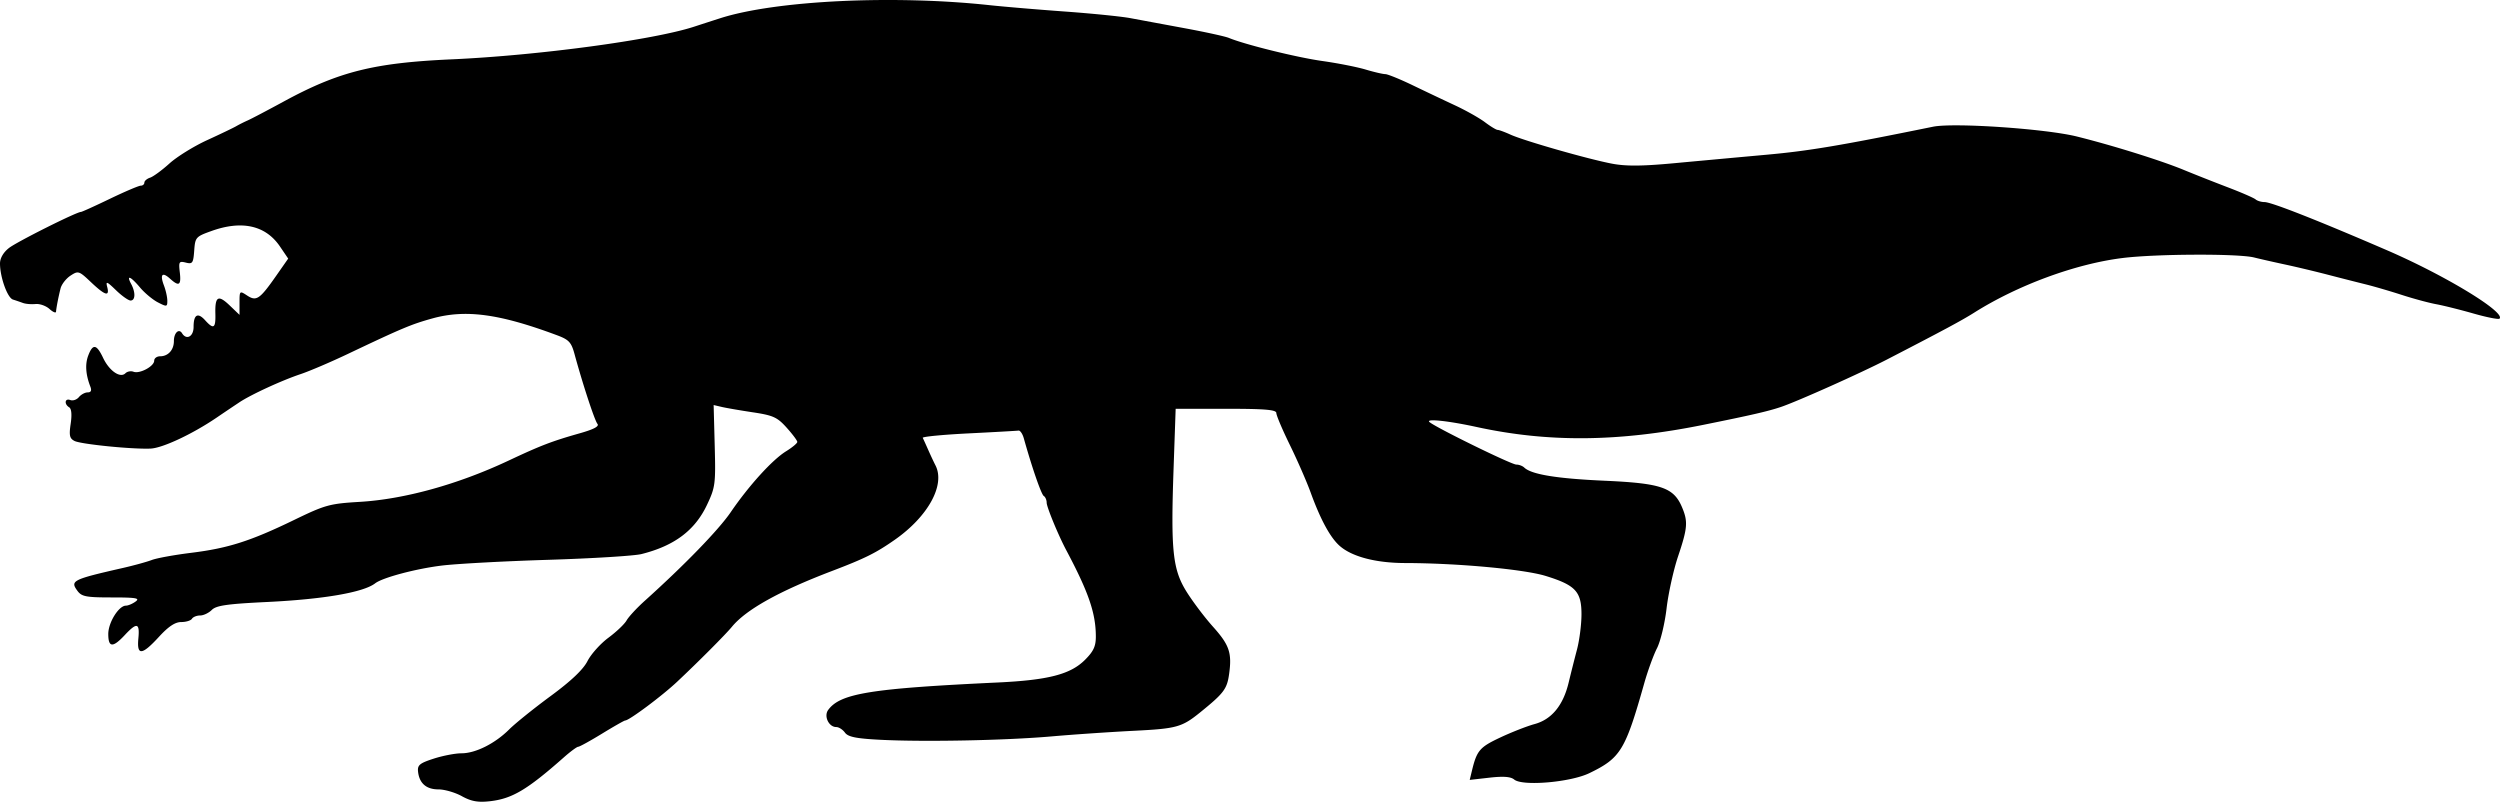 <svg xmlns="http://www.w3.org/2000/svg" xmlns:dc="http://dublincore.org/documents/dcmi-terms/" height="325.798" viewBox="0 0 952.43 305.435" width="1015.925"><path d="M175.942 303.316c-2.576-1.42-6.585-2.581-8.91-2.581-4.634 0-7.293-2.325-7.77-6.792-.262-2.462.631-3.198 5.984-4.926 3.46-1.118 8.218-2.032 10.572-2.032 5.353 0 12.782-3.722 18.174-9.104 2.273-2.27 9.364-7.977 15.758-12.683 7.867-5.791 12.416-10.107 14.07-13.352 1.346-2.637 4.935-6.638 7.975-8.89 3.04-2.253 6.156-5.221 6.923-6.596.767-1.375 3.895-4.75 6.95-7.5 15.199-13.678 28.115-26.998 32.728-33.75 6.907-10.112 15.859-19.96 21.07-23.181 2.356-1.456 4.284-3.062 4.284-3.569 0-.507-1.828-2.953-4.063-5.437-3.568-3.968-5.126-4.677-12.812-5.835-4.813-.725-10.156-1.647-11.875-2.049l-3.125-.73.41 15.474c.387 14.655.23 15.852-2.968 22.606-4.588 9.69-12.425 15.564-24.942 18.696-2.75.688-18.781 1.676-35.625 2.197-16.844.52-35.148 1.516-40.675 2.213-9.933 1.253-22.346 4.577-25.141 6.733-4.483 3.458-19.622 6.072-41.225 7.119-15.24.739-19.327 1.327-21.027 3.027-1.16 1.161-3.162 2.11-4.448 2.11-1.285 0-2.684.563-3.109 1.25-.425.688-2.263 1.25-4.086 1.25-2.328 0-4.848 1.673-8.477 5.626-6.526 7.108-8.48 7.264-7.848.625.57-5.98-.546-6.247-5.214-1.25-4.543 4.863-6.25 4.739-6.25-.457 0-4.369 4.004-10.793 6.727-10.793.85 0 2.507-.703 3.682-1.563 1.768-1.292.2-1.562-9.082-1.562-9.771 0-11.457-.323-13.064-2.5-2.863-3.88-1.955-4.337 17.38-8.748 4.136-.944 9.06-2.302 10.945-3.018 1.884-.716 8.626-1.945 14.981-2.731 14.078-1.74 22.603-4.46 39.206-12.509 11.884-5.76 13.545-6.219 25.04-6.905 17.053-1.018 37.46-6.676 56.685-15.718 12.29-5.78 16.451-7.375 27.179-10.42 5.337-1.516 7.447-2.649 6.676-3.584-1.063-1.29-5.594-15.093-8.726-26.585-1.232-4.52-2.13-5.48-6.713-7.187-21.968-8.182-34.789-9.904-47.48-6.379-7.998 2.222-11.54 3.71-32.186 13.523-6.531 3.104-14.62 6.56-17.976 7.68-7.11 2.374-18.792 7.747-23.274 10.706a1027.26 1027.26 0 0 0-8.783 5.909c-9.156 6.222-20.53 11.55-25.094 11.753-6.934.31-26.569-1.662-29-2.912-1.857-.954-2.11-2.106-1.443-6.556.511-3.409.305-5.71-.56-6.245-2.016-1.246-1.67-3.581.414-2.782.98.376 2.456-.126 3.278-1.116.822-.99 2.33-1.801 3.35-1.801 1.256 0 1.582-.707 1.01-2.188-1.791-4.627-2.054-8.567-.794-11.875 1.74-4.565 3.162-4.334 5.655.921 2.355 4.963 6.525 7.834 8.504 5.855.697-.697 2.08-.956 3.075-.574 2.342.898 7.888-2.072 7.888-4.225 0-.915 1.012-1.664 2.25-1.664 3.059 0 5.25-2.421 5.25-5.801 0-3.121 1.899-4.933 3.112-2.97 1.687 2.73 4.388 1.25 4.388-2.405 0-4.735 1.588-5.653 4.402-2.545 3.242 3.584 4.044 3.08 3.899-2.448-.176-6.691 1.058-7.413 5.462-3.194l3.737 3.58v-4.637c0-4.562.048-4.607 2.895-2.74 3.548 2.324 4.798 1.47 11.162-7.638l4.488-6.423-3.146-4.63c-5.44-8.007-14.436-10.048-26.024-5.904-6.036 2.158-6.263 2.414-6.635 7.5-.348 4.763-.653 5.199-3.195 4.56-2.583-.647-2.768-.344-2.291 3.745.575 4.924-.295 5.479-3.726 2.374-2.98-2.697-3.925-1.632-2.313 2.609.707 1.859 1.285 4.482 1.285 5.83 0 2.298-.224 2.335-3.601.589-1.98-1.024-5.038-3.57-6.794-5.657-3.615-4.296-5.334-4.992-3.399-1.377 1.738 3.247 1.636 6.332-.209 6.332-.827 0-3.326-1.767-5.554-3.927-3.483-3.375-3.953-3.55-3.351-1.25 1.001 3.83-.783 3.304-6.195-1.826-4.563-4.325-4.836-4.411-7.793-2.473-1.685 1.104-3.388 3.3-3.785 4.878-.819 3.263-1.582 7.185-1.723 8.854-.053.622-1.176.154-2.495-1.04-1.32-1.194-3.71-2.042-5.313-1.883-1.602.159-3.757-.022-4.788-.402-1.031-.38-2.753-.968-3.826-1.306C2.822 113.447 0 105.573 0 100.368c0-1.995 1.28-4.21 3.398-5.874 2.987-2.35 25.75-13.76 27.452-13.76.355 0 5.317-2.25 11.025-5s10.997-5 11.752-5c.755 0 1.373-.524 1.373-1.165s.984-1.49 2.187-1.884c1.204-.396 4.523-2.829 7.376-5.408 2.853-2.579 9.322-6.583 14.375-8.898 5.053-2.315 10.03-4.702 11.062-5.305 1.031-.602 3-1.592 4.375-2.2 1.375-.607 7.562-3.856 13.75-7.22 20.904-11.363 34.271-14.716 63.981-16.048 32.889-1.474 76.879-7.396 92.269-12.422 2.75-.898 7.25-2.354 10-3.237 21.04-6.748 65.856-8.93 102.5-4.99 5.5.592 18.437 1.685 28.75 2.43 10.312.744 21.562 1.88 25 2.522 3.437.642 12.719 2.365 20.625 3.828 7.906 1.462 15.5 3.124 16.875 3.693 6.197 2.564 25.957 7.449 35.625 8.808 5.844.821 13.262 2.281 16.485 3.245 3.223.964 6.6 1.752 7.504 1.752.905 0 5.58 1.897 10.39 4.216 4.81 2.32 12.121 5.79 16.246 7.711 4.125 1.922 9.24 4.806 11.368 6.409 2.127 1.602 4.292 2.914 4.811 2.914.519 0 2.716.807 4.882 1.793 5.157 2.349 29.47 9.309 38.634 11.06 5.357 1.024 11.427.982 23.75-.163 9.105-.847 24.992-2.305 35.305-3.241 16.058-1.457 27.899-3.451 63.29-10.658 7.924-1.614 42.917.769 54.835 3.733 13.594 3.382 31.987 9.127 40.625 12.69 4.125 1.702 11.719 4.703 16.875 6.668 5.156 1.966 9.91 4.034 10.562 4.596.654.562 2.19 1.022 3.414 1.022 2.593 0 20.13 6.9 46.649 18.355 22.146 9.566 45.3 23.636 42.88 26.056-.378.378-4.837-.5-9.909-1.95-5.071-1.451-11.475-3.05-14.23-3.555-2.756-.505-8.662-2.1-13.126-3.546-4.463-1.445-10.646-3.252-13.74-4.015-3.094-.763-9.563-2.41-14.375-3.663-4.813-1.252-12.125-2.998-16.25-3.881-4.125-.883-9.469-2.096-11.875-2.696-6.037-1.506-37.176-1.383-50.033.196-17.931 2.203-39.977 10.32-56.69 20.873-4.633 2.926-11.77 6.758-33.277 17.868-9.91 5.12-34.08 15.928-40.304 18.023-4.894 1.648-11.252 3.11-29.696 6.832-32.2 6.498-58.894 6.738-86.25.777-10.643-2.32-19.331-3.247-17.964-1.92 1.937 1.882 31.225 16.246 33.124 16.246 1.012 0 2.374.51 3.027 1.134 2.75 2.625 12.351 4.202 30.563 5.02 21.705.974 26.394 2.585 29.581 10.164 2.289 5.443 2.09 7.861-1.543 18.682-1.731 5.156-3.696 14.06-4.367 19.785-.671 5.726-2.315 12.557-3.653 15.18-1.338 2.623-3.523 8.625-4.855 13.34-7.241 25.62-8.99 28.484-20.913 34.256-7.223 3.496-25.48 5.049-28.63 2.435-1.328-1.103-4.12-1.314-9.42-.715l-7.531.852.848-3.504c1.863-7.693 2.924-8.942 10.72-12.617 4.339-2.045 10.264-4.365 13.168-5.155 6.479-1.764 10.868-7.105 12.946-15.755a707.106 707.106 0 0 1 3.198-12.67c.935-3.543 1.701-9.568 1.701-13.388 0-8.658-2.283-11.104-13.628-14.609-8.259-2.55-33.62-4.88-53.516-4.917-11.34-.02-20.54-2.472-25.165-6.707-3.523-3.225-7.195-10.04-10.877-20.186-1.497-4.125-5.049-12.252-7.893-18.059-2.844-5.807-5.171-11.292-5.171-12.188 0-1.267-4.254-1.628-19.177-1.628h-19.178l-.797 22.898c-1.096 31.506-.336 38.465 5.143 47.102 2.398 3.781 6.82 9.615 9.824 12.963 6.29 7.01 7.308 9.968 6.205 18.016-.79 5.762-1.995 7.37-10.99 14.646-7.042 5.696-8.963 6.23-25.405 7.056-8.938.449-23 1.409-31.25 2.133-17.567 1.54-48.81 2.15-65.467 1.277-9.067-.475-12.068-1.092-13.263-2.728-.85-1.162-2.333-2.113-3.295-2.113-2.857 0-4.82-4.14-3.088-6.51 4.618-6.315 16.122-8.181 64.488-10.46 19.36-.911 27.82-3.1 33.35-8.63 3.272-3.272 4.147-5.168 4.135-8.963-.027-8.84-2.768-16.816-11.286-32.847-3.02-5.685-7.449-16.423-7.449-18.064 0-1.033-.497-2.186-1.104-2.56-.941-.583-4.449-10.717-7.603-21.966-.482-1.719-1.392-3.045-2.022-2.948-.63.097-9.189.579-19.018 1.07-9.83.492-17.687 1.256-17.46 1.698.227.443 1.158 2.492 2.07 4.555.91 2.062 2.158 4.727 2.771 5.92 3.822 7.437-2.773 19.482-15.547 28.395-7.232 5.046-11.276 7.052-23.962 11.89-20.064 7.653-32.612 14.65-38.016 21.2-2.493 3.023-12.71 13.271-20.914 20.98-5.753 5.406-18.27 14.74-19.768 14.74-.348 0-4.309 2.25-8.802 5-4.493 2.75-8.581 5.003-9.085 5.006-.503 0-2.981 1.831-5.506 4.062-14.063 12.425-19.734 15.773-28.295 16.706-4.451.484-6.992.017-10.547-1.943z"/></svg>